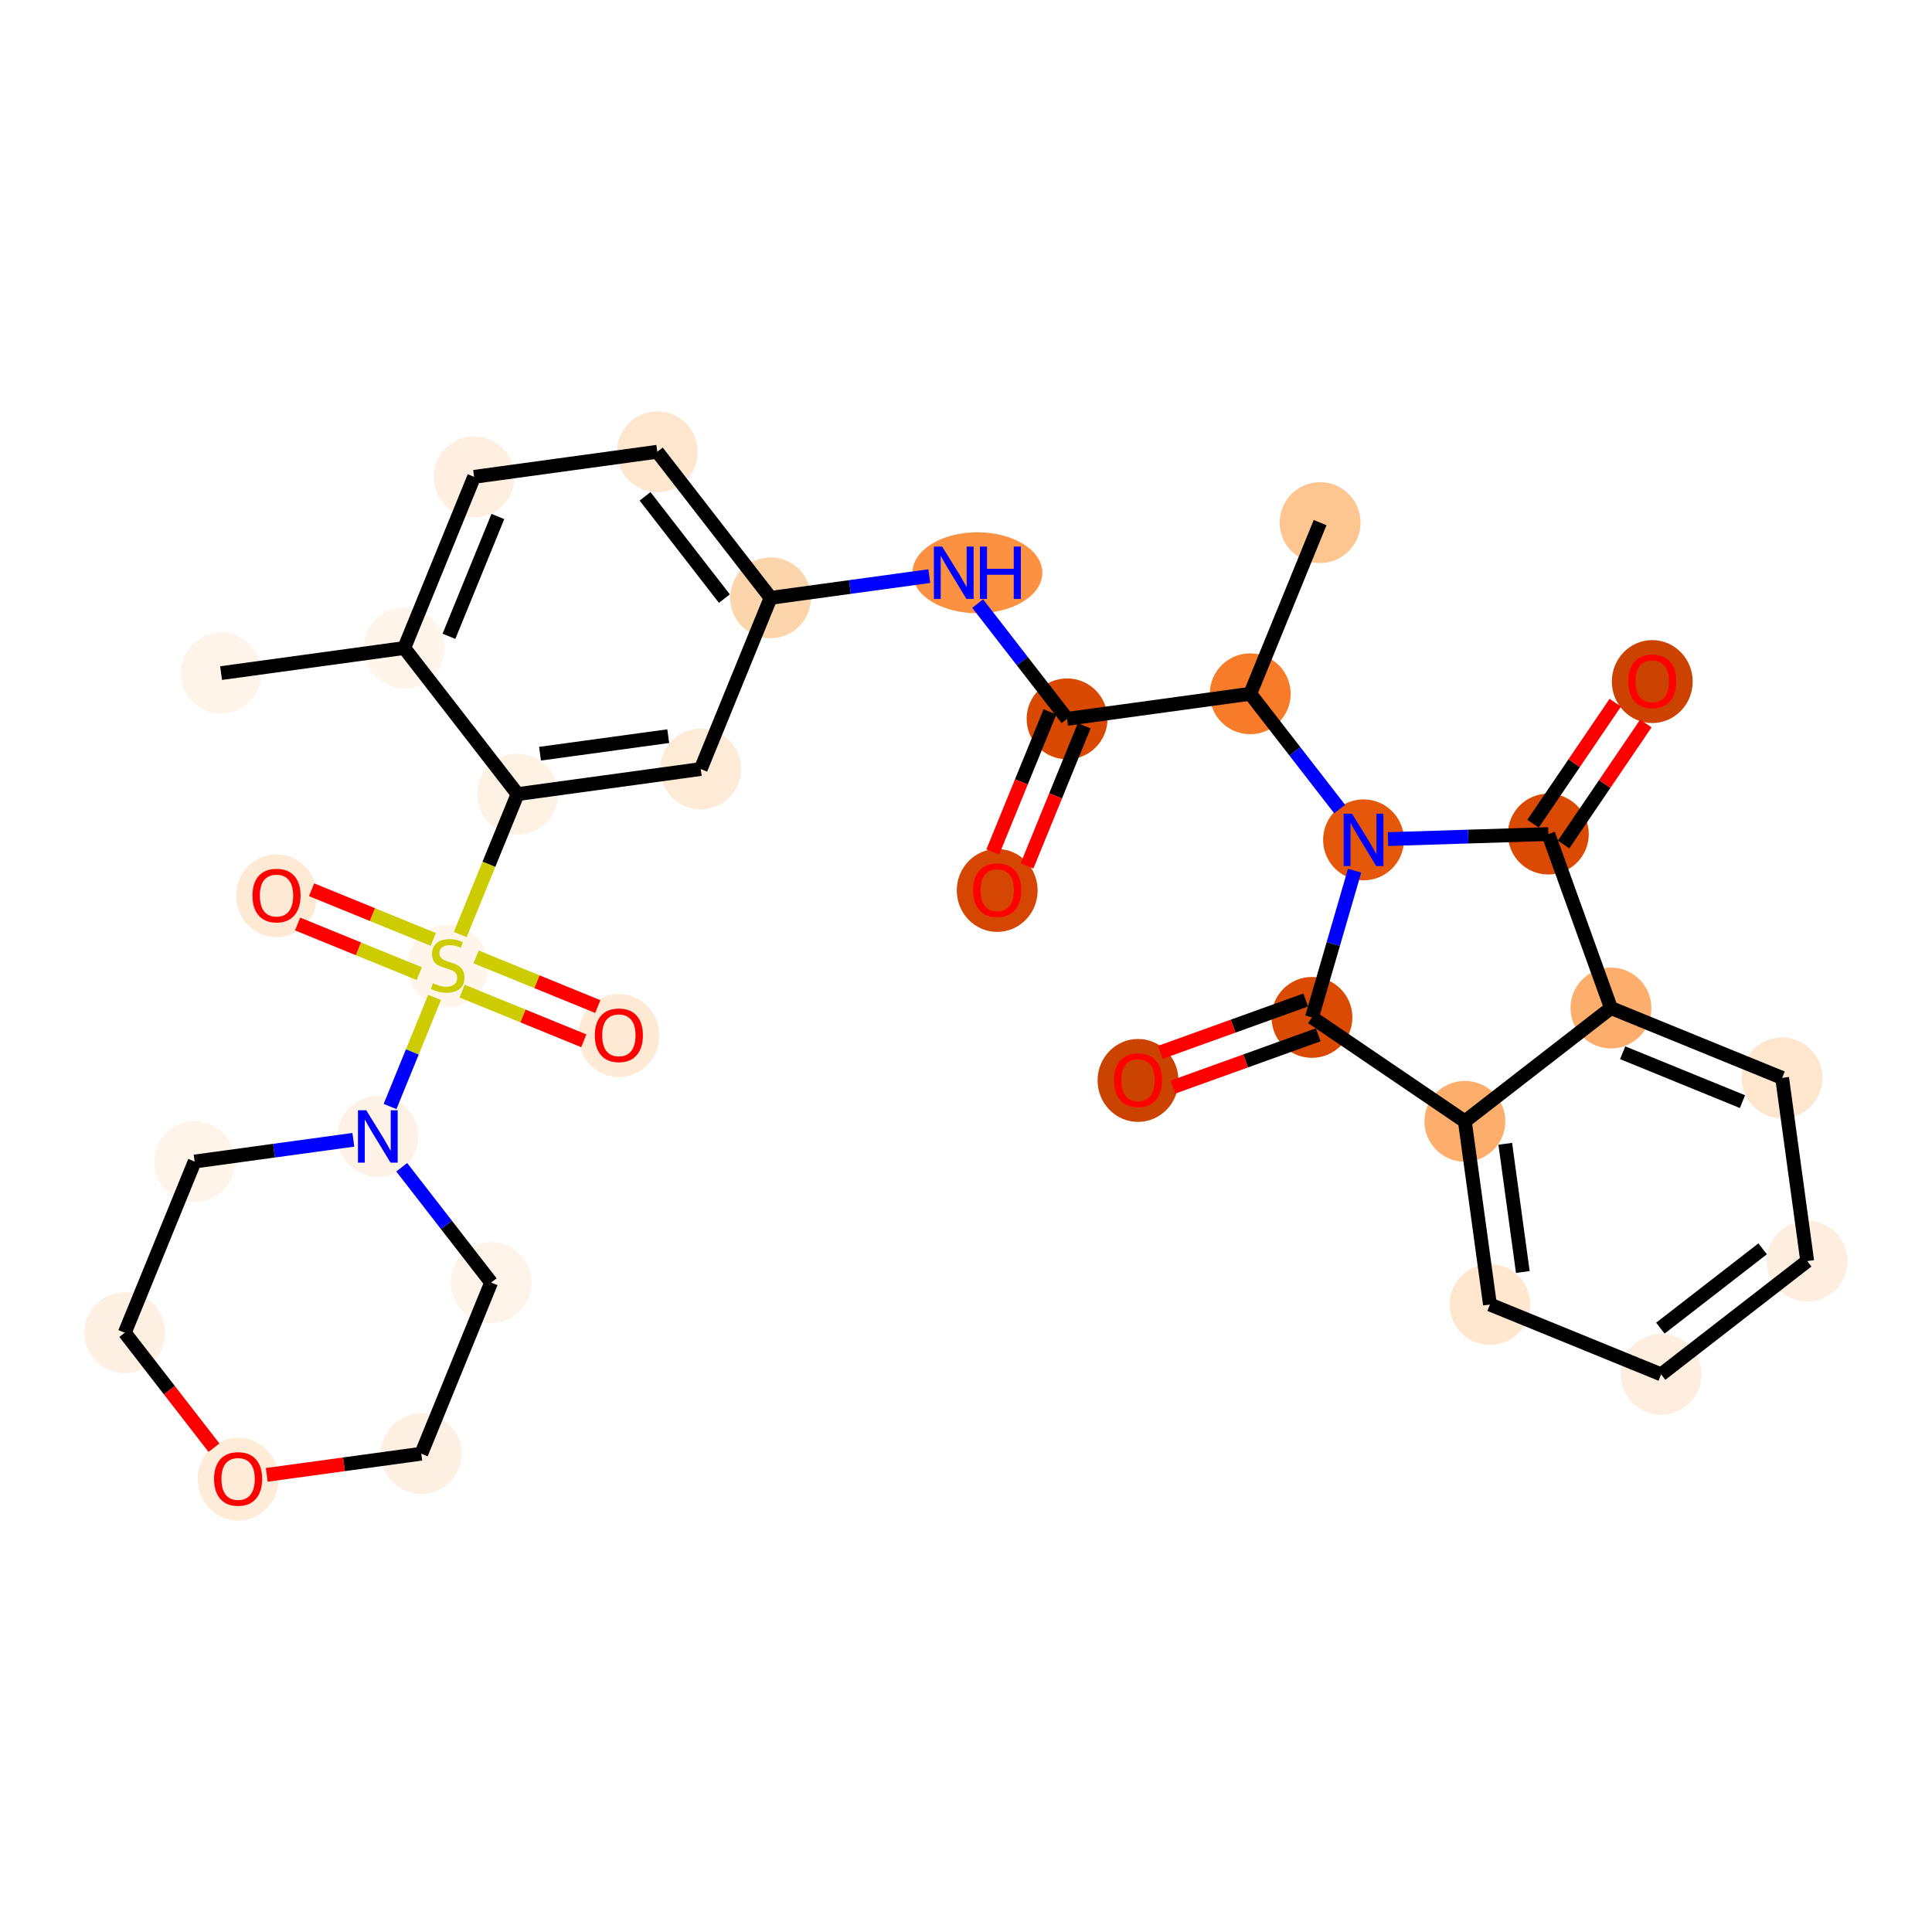 <?xml version='1.0' encoding='iso-8859-1'?>
<svg version='1.1' baseProfile='full'
              xmlns='http://www.w3.org/2000/svg'
                      xmlns:rdkit='http://www.rdkit.org/xml'
                      xmlns:xlink='http://www.w3.org/1999/xlink'
                  xml:space='preserve'
width='280px' height='280px' viewBox='0 0 280 280'>
<!-- END OF HEADER -->
<rect style='opacity:1.0;fill:#FFFFFF;stroke:none' width='280' height='280' x='0' y='0'> </rect>
<ellipse cx='32.041' cy='97.55' rx='5.359' ry='5.359'  style='fill:#FEF4EA;fill-rule:evenodd;stroke:#FEF4EA;stroke-width:1.0px;stroke-linecap:butt;stroke-linejoin:miter;stroke-opacity:1' />
<ellipse cx='58.587' cy='93.915' rx='5.359' ry='5.359'  style='fill:#FFF5EB;fill-rule:evenodd;stroke:#FFF5EB;stroke-width:1.0px;stroke-linecap:butt;stroke-linejoin:miter;stroke-opacity:1' />
<ellipse cx='68.712' cy='69.108' rx='5.359' ry='5.359'  style='fill:#FEEFE0;fill-rule:evenodd;stroke:#FEEFE0;stroke-width:1.0px;stroke-linecap:butt;stroke-linejoin:miter;stroke-opacity:1' />
<ellipse cx='95.259' cy='65.473' rx='5.359' ry='5.359'  style='fill:#FEE6CF;fill-rule:evenodd;stroke:#FEE6CF;stroke-width:1.0px;stroke-linecap:butt;stroke-linejoin:miter;stroke-opacity:1' />
<ellipse cx='111.68' cy='86.645' rx='5.359' ry='5.359'  style='fill:#FDD5AC;fill-rule:evenodd;stroke:#FDD5AC;stroke-width:1.0px;stroke-linecap:butt;stroke-linejoin:miter;stroke-opacity:1' />
<ellipse cx='141.651' cy='83.01' rx='8.912' ry='5.366'  style='fill:#FD9142;fill-rule:evenodd;stroke:#FD9142;stroke-width:1.0px;stroke-linecap:butt;stroke-linejoin:miter;stroke-opacity:1' />
<ellipse cx='154.648' cy='104.183' rx='5.359' ry='5.359'  style='fill:#D94901;fill-rule:evenodd;stroke:#D94901;stroke-width:1.0px;stroke-linecap:butt;stroke-linejoin:miter;stroke-opacity:1' />
<ellipse cx='144.522' cy='129.049' rx='5.359' ry='5.51'  style='fill:#D44601;fill-rule:evenodd;stroke:#D44601;stroke-width:1.0px;stroke-linecap:butt;stroke-linejoin:miter;stroke-opacity:1' />
<ellipse cx='181.194' cy='100.548' rx='5.359' ry='5.359'  style='fill:#F77B28;fill-rule:evenodd;stroke:#F77B28;stroke-width:1.0px;stroke-linecap:butt;stroke-linejoin:miter;stroke-opacity:1' />
<ellipse cx='191.319' cy='75.74' rx='5.359' ry='5.359'  style='fill:#FDC590;fill-rule:evenodd;stroke:#FDC590;stroke-width:1.0px;stroke-linecap:butt;stroke-linejoin:miter;stroke-opacity:1' />
<ellipse cx='197.615' cy='121.72' rx='5.359' ry='5.366'  style='fill:#E5580A;fill-rule:evenodd;stroke:#E5580A;stroke-width:1.0px;stroke-linecap:butt;stroke-linejoin:miter;stroke-opacity:1' />
<ellipse cx='190.139' cy='147.45' rx='5.359' ry='5.359'  style='fill:#DA4A02;fill-rule:evenodd;stroke:#DA4A02;stroke-width:1.0px;stroke-linecap:butt;stroke-linejoin:miter;stroke-opacity:1' />
<ellipse cx='164.928' cy='156.584' rx='5.359' ry='5.51'  style='fill:#CB4301;fill-rule:evenodd;stroke:#CB4301;stroke-width:1.0px;stroke-linecap:butt;stroke-linejoin:miter;stroke-opacity:1' />
<ellipse cx='212.299' cy='162.512' rx='5.359' ry='5.359'  style='fill:#FDAE6C;fill-rule:evenodd;stroke:#FDAE6C;stroke-width:1.0px;stroke-linecap:butt;stroke-linejoin:miter;stroke-opacity:1' />
<ellipse cx='215.934' cy='189.058' rx='5.359' ry='5.359'  style='fill:#FEE6CF;fill-rule:evenodd;stroke:#FEE6CF;stroke-width:1.0px;stroke-linecap:butt;stroke-linejoin:miter;stroke-opacity:1' />
<ellipse cx='240.741' cy='199.183' rx='5.359' ry='5.359'  style='fill:#FEEEDF;fill-rule:evenodd;stroke:#FEEEDF;stroke-width:1.0px;stroke-linecap:butt;stroke-linejoin:miter;stroke-opacity:1' />
<ellipse cx='261.914' cy='182.762' rx='5.359' ry='5.359'  style='fill:#FEEEDF;fill-rule:evenodd;stroke:#FEEEDF;stroke-width:1.0px;stroke-linecap:butt;stroke-linejoin:miter;stroke-opacity:1' />
<ellipse cx='258.279' cy='156.216' rx='5.359' ry='5.359'  style='fill:#FEE6CF;fill-rule:evenodd;stroke:#FEE6CF;stroke-width:1.0px;stroke-linecap:butt;stroke-linejoin:miter;stroke-opacity:1' />
<ellipse cx='233.471' cy='146.09' rx='5.359' ry='5.359'  style='fill:#FDAE6C;fill-rule:evenodd;stroke:#FDAE6C;stroke-width:1.0px;stroke-linecap:butt;stroke-linejoin:miter;stroke-opacity:1' />
<ellipse cx='224.396' cy='120.88' rx='5.359' ry='5.359'  style='fill:#DA4A02;fill-rule:evenodd;stroke:#DA4A02;stroke-width:1.0px;stroke-linecap:butt;stroke-linejoin:miter;stroke-opacity:1' />
<ellipse cx='239.458' cy='98.778' rx='5.359' ry='5.51'  style='fill:#CC4301;fill-rule:evenodd;stroke:#CC4301;stroke-width:1.0px;stroke-linecap:butt;stroke-linejoin:miter;stroke-opacity:1' />
<ellipse cx='101.555' cy='111.453' rx='5.359' ry='5.359'  style='fill:#FEEBD7;fill-rule:evenodd;stroke:#FEEBD7;stroke-width:1.0px;stroke-linecap:butt;stroke-linejoin:miter;stroke-opacity:1' />
<ellipse cx='75.008' cy='115.088' rx='5.359' ry='5.359'  style='fill:#FEF2E5;fill-rule:evenodd;stroke:#FEF2E5;stroke-width:1.0px;stroke-linecap:butt;stroke-linejoin:miter;stroke-opacity:1' />
<ellipse cx='64.883' cy='139.997' rx='5.359' ry='5.494'  style='fill:#FFF5EB;fill-rule:evenodd;stroke:#FFF5EB;stroke-width:1.0px;stroke-linecap:butt;stroke-linejoin:miter;stroke-opacity:1' />
<ellipse cx='89.691' cy='150.079' rx='5.359' ry='5.51'  style='fill:#FEE9D5;fill-rule:evenodd;stroke:#FEE9D5;stroke-width:1.0px;stroke-linecap:butt;stroke-linejoin:miter;stroke-opacity:1' />
<ellipse cx='40.076' cy='129.829' rx='5.359' ry='5.51'  style='fill:#FEE9D5;fill-rule:evenodd;stroke:#FEE9D5;stroke-width:1.0px;stroke-linecap:butt;stroke-linejoin:miter;stroke-opacity:1' />
<ellipse cx='54.758' cy='164.703' rx='5.359' ry='5.366'  style='fill:#FEF2E6;fill-rule:evenodd;stroke:#FEF2E6;stroke-width:1.0px;stroke-linecap:butt;stroke-linejoin:miter;stroke-opacity:1' />
<ellipse cx='28.211' cy='168.338' rx='5.359' ry='5.359'  style='fill:#FEF4E9;fill-rule:evenodd;stroke:#FEF4E9;stroke-width:1.0px;stroke-linecap:butt;stroke-linejoin:miter;stroke-opacity:1' />
<ellipse cx='18.086' cy='193.145' rx='5.359' ry='5.359'  style='fill:#FEF0E2;fill-rule:evenodd;stroke:#FEF0E2;stroke-width:1.0px;stroke-linecap:butt;stroke-linejoin:miter;stroke-opacity:1' />
<ellipse cx='34.507' cy='214.376' rx='5.359' ry='5.51'  style='fill:#FEEBD8;fill-rule:evenodd;stroke:#FEEBD8;stroke-width:1.0px;stroke-linecap:butt;stroke-linejoin:miter;stroke-opacity:1' />
<ellipse cx='61.054' cy='210.682' rx='5.359' ry='5.359'  style='fill:#FEF0E2;fill-rule:evenodd;stroke:#FEF0E2;stroke-width:1.0px;stroke-linecap:butt;stroke-linejoin:miter;stroke-opacity:1' />
<ellipse cx='71.179' cy='185.875' rx='5.359' ry='5.359'  style='fill:#FEF4E9;fill-rule:evenodd;stroke:#FEF4E9;stroke-width:1.0px;stroke-linecap:butt;stroke-linejoin:miter;stroke-opacity:1' />
<path class='bond-0 atom-0 atom-1' d='M 32.041,97.55 L 58.587,93.915' style='fill:none;fill-rule:evenodd;stroke:#000000;stroke-width:2.0px;stroke-linecap:butt;stroke-linejoin:miter;stroke-opacity:1' />
<path class='bond-1 atom-1 atom-2' d='M 58.587,93.915 L 68.712,69.108' style='fill:none;fill-rule:evenodd;stroke:#000000;stroke-width:2.0px;stroke-linecap:butt;stroke-linejoin:miter;stroke-opacity:1' />
<path class='bond-1 atom-1 atom-2' d='M 65.067,92.219 L 72.155,74.854' style='fill:none;fill-rule:evenodd;stroke:#000000;stroke-width:2.0px;stroke-linecap:butt;stroke-linejoin:miter;stroke-opacity:1' />
<path class='bond-31 atom-22 atom-1' d='M 75.008,115.088 L 58.587,93.915' style='fill:none;fill-rule:evenodd;stroke:#000000;stroke-width:2.0px;stroke-linecap:butt;stroke-linejoin:miter;stroke-opacity:1' />
<path class='bond-2 atom-2 atom-3' d='M 68.712,69.108 L 95.259,65.473' style='fill:none;fill-rule:evenodd;stroke:#000000;stroke-width:2.0px;stroke-linecap:butt;stroke-linejoin:miter;stroke-opacity:1' />
<path class='bond-3 atom-3 atom-4' d='M 95.259,65.473 L 111.68,86.645' style='fill:none;fill-rule:evenodd;stroke:#000000;stroke-width:2.0px;stroke-linecap:butt;stroke-linejoin:miter;stroke-opacity:1' />
<path class='bond-3 atom-3 atom-4' d='M 93.487,71.933 L 104.982,86.754' style='fill:none;fill-rule:evenodd;stroke:#000000;stroke-width:2.0px;stroke-linecap:butt;stroke-linejoin:miter;stroke-opacity:1' />
<path class='bond-4 atom-4 atom-5' d='M 111.68,86.645 L 123.179,85.071' style='fill:none;fill-rule:evenodd;stroke:#000000;stroke-width:2.0px;stroke-linecap:butt;stroke-linejoin:miter;stroke-opacity:1' />
<path class='bond-4 atom-4 atom-5' d='M 123.179,85.071 L 134.679,83.496' style='fill:none;fill-rule:evenodd;stroke:#0000FF;stroke-width:2.0px;stroke-linecap:butt;stroke-linejoin:miter;stroke-opacity:1' />
<path class='bond-20 atom-4 atom-21' d='M 111.68,86.645 L 101.555,111.453' style='fill:none;fill-rule:evenodd;stroke:#000000;stroke-width:2.0px;stroke-linecap:butt;stroke-linejoin:miter;stroke-opacity:1' />
<path class='bond-5 atom-5 atom-6' d='M 141.689,87.474 L 148.168,95.828' style='fill:none;fill-rule:evenodd;stroke:#0000FF;stroke-width:2.0px;stroke-linecap:butt;stroke-linejoin:miter;stroke-opacity:1' />
<path class='bond-5 atom-5 atom-6' d='M 148.168,95.828 L 154.648,104.183' style='fill:none;fill-rule:evenodd;stroke:#000000;stroke-width:2.0px;stroke-linecap:butt;stroke-linejoin:miter;stroke-opacity:1' />
<path class='bond-6 atom-6 atom-7' d='M 152.167,103.17 L 148.024,113.32' style='fill:none;fill-rule:evenodd;stroke:#000000;stroke-width:2.0px;stroke-linecap:butt;stroke-linejoin:miter;stroke-opacity:1' />
<path class='bond-6 atom-6 atom-7' d='M 148.024,113.32 L 143.881,123.471' style='fill:none;fill-rule:evenodd;stroke:#FF0000;stroke-width:2.0px;stroke-linecap:butt;stroke-linejoin:miter;stroke-opacity:1' />
<path class='bond-6 atom-6 atom-7' d='M 157.128,105.195 L 152.986,115.345' style='fill:none;fill-rule:evenodd;stroke:#000000;stroke-width:2.0px;stroke-linecap:butt;stroke-linejoin:miter;stroke-opacity:1' />
<path class='bond-6 atom-6 atom-7' d='M 152.986,115.345 L 148.843,125.496' style='fill:none;fill-rule:evenodd;stroke:#FF0000;stroke-width:2.0px;stroke-linecap:butt;stroke-linejoin:miter;stroke-opacity:1' />
<path class='bond-7 atom-6 atom-8' d='M 154.648,104.183 L 181.194,100.548' style='fill:none;fill-rule:evenodd;stroke:#000000;stroke-width:2.0px;stroke-linecap:butt;stroke-linejoin:miter;stroke-opacity:1' />
<path class='bond-8 atom-8 atom-9' d='M 181.194,100.548 L 191.319,75.74' style='fill:none;fill-rule:evenodd;stroke:#000000;stroke-width:2.0px;stroke-linecap:butt;stroke-linejoin:miter;stroke-opacity:1' />
<path class='bond-9 atom-8 atom-10' d='M 181.194,100.548 L 187.674,108.902' style='fill:none;fill-rule:evenodd;stroke:#000000;stroke-width:2.0px;stroke-linecap:butt;stroke-linejoin:miter;stroke-opacity:1' />
<path class='bond-9 atom-8 atom-10' d='M 187.674,108.902 L 194.153,117.256' style='fill:none;fill-rule:evenodd;stroke:#0000FF;stroke-width:2.0px;stroke-linecap:butt;stroke-linejoin:miter;stroke-opacity:1' />
<path class='bond-10 atom-10 atom-11' d='M 196.318,126.184 L 193.229,136.817' style='fill:none;fill-rule:evenodd;stroke:#0000FF;stroke-width:2.0px;stroke-linecap:butt;stroke-linejoin:miter;stroke-opacity:1' />
<path class='bond-10 atom-10 atom-11' d='M 193.229,136.817 L 190.139,147.45' style='fill:none;fill-rule:evenodd;stroke:#000000;stroke-width:2.0px;stroke-linecap:butt;stroke-linejoin:miter;stroke-opacity:1' />
<path class='bond-33 atom-19 atom-10' d='M 224.396,120.88 L 212.78,121.244' style='fill:none;fill-rule:evenodd;stroke:#000000;stroke-width:2.0px;stroke-linecap:butt;stroke-linejoin:miter;stroke-opacity:1' />
<path class='bond-33 atom-19 atom-10' d='M 212.78,121.244 L 201.163,121.609' style='fill:none;fill-rule:evenodd;stroke:#0000FF;stroke-width:2.0px;stroke-linecap:butt;stroke-linejoin:miter;stroke-opacity:1' />
<path class='bond-11 atom-11 atom-12' d='M 189.231,144.929 L 178.703,148.719' style='fill:none;fill-rule:evenodd;stroke:#000000;stroke-width:2.0px;stroke-linecap:butt;stroke-linejoin:miter;stroke-opacity:1' />
<path class='bond-11 atom-11 atom-12' d='M 178.703,148.719 L 168.174,152.509' style='fill:none;fill-rule:evenodd;stroke:#FF0000;stroke-width:2.0px;stroke-linecap:butt;stroke-linejoin:miter;stroke-opacity:1' />
<path class='bond-11 atom-11 atom-12' d='M 191.046,149.971 L 180.518,153.761' style='fill:none;fill-rule:evenodd;stroke:#000000;stroke-width:2.0px;stroke-linecap:butt;stroke-linejoin:miter;stroke-opacity:1' />
<path class='bond-11 atom-11 atom-12' d='M 180.518,153.761 L 169.989,157.551' style='fill:none;fill-rule:evenodd;stroke:#FF0000;stroke-width:2.0px;stroke-linecap:butt;stroke-linejoin:miter;stroke-opacity:1' />
<path class='bond-12 atom-11 atom-13' d='M 190.139,147.45 L 212.299,162.512' style='fill:none;fill-rule:evenodd;stroke:#000000;stroke-width:2.0px;stroke-linecap:butt;stroke-linejoin:miter;stroke-opacity:1' />
<path class='bond-13 atom-13 atom-14' d='M 212.299,162.512 L 215.934,189.058' style='fill:none;fill-rule:evenodd;stroke:#000000;stroke-width:2.0px;stroke-linecap:butt;stroke-linejoin:miter;stroke-opacity:1' />
<path class='bond-13 atom-13 atom-14' d='M 218.154,165.767 L 220.698,184.349' style='fill:none;fill-rule:evenodd;stroke:#000000;stroke-width:2.0px;stroke-linecap:butt;stroke-linejoin:miter;stroke-opacity:1' />
<path class='bond-34 atom-18 atom-13' d='M 233.471,146.09 L 212.299,162.512' style='fill:none;fill-rule:evenodd;stroke:#000000;stroke-width:2.0px;stroke-linecap:butt;stroke-linejoin:miter;stroke-opacity:1' />
<path class='bond-14 atom-14 atom-15' d='M 215.934,189.058 L 240.741,199.183' style='fill:none;fill-rule:evenodd;stroke:#000000;stroke-width:2.0px;stroke-linecap:butt;stroke-linejoin:miter;stroke-opacity:1' />
<path class='bond-15 atom-15 atom-16' d='M 240.741,199.183 L 261.914,182.762' style='fill:none;fill-rule:evenodd;stroke:#000000;stroke-width:2.0px;stroke-linecap:butt;stroke-linejoin:miter;stroke-opacity:1' />
<path class='bond-15 atom-15 atom-16' d='M 240.633,192.486 L 255.454,180.991' style='fill:none;fill-rule:evenodd;stroke:#000000;stroke-width:2.0px;stroke-linecap:butt;stroke-linejoin:miter;stroke-opacity:1' />
<path class='bond-16 atom-16 atom-17' d='M 261.914,182.762 L 258.279,156.216' style='fill:none;fill-rule:evenodd;stroke:#000000;stroke-width:2.0px;stroke-linecap:butt;stroke-linejoin:miter;stroke-opacity:1' />
<path class='bond-17 atom-17 atom-18' d='M 258.279,156.216 L 233.471,146.09' style='fill:none;fill-rule:evenodd;stroke:#000000;stroke-width:2.0px;stroke-linecap:butt;stroke-linejoin:miter;stroke-opacity:1' />
<path class='bond-17 atom-17 atom-18' d='M 252.533,159.658 L 235.167,152.571' style='fill:none;fill-rule:evenodd;stroke:#000000;stroke-width:2.0px;stroke-linecap:butt;stroke-linejoin:miter;stroke-opacity:1' />
<path class='bond-18 atom-18 atom-19' d='M 233.471,146.09 L 224.396,120.88' style='fill:none;fill-rule:evenodd;stroke:#000000;stroke-width:2.0px;stroke-linecap:butt;stroke-linejoin:miter;stroke-opacity:1' />
<path class='bond-19 atom-19 atom-20' d='M 226.612,122.386 L 232.572,113.618' style='fill:none;fill-rule:evenodd;stroke:#000000;stroke-width:2.0px;stroke-linecap:butt;stroke-linejoin:miter;stroke-opacity:1' />
<path class='bond-19 atom-19 atom-20' d='M 232.572,113.618 L 238.531,104.85' style='fill:none;fill-rule:evenodd;stroke:#FF0000;stroke-width:2.0px;stroke-linecap:butt;stroke-linejoin:miter;stroke-opacity:1' />
<path class='bond-19 atom-19 atom-20' d='M 222.18,119.374 L 228.14,110.606' style='fill:none;fill-rule:evenodd;stroke:#000000;stroke-width:2.0px;stroke-linecap:butt;stroke-linejoin:miter;stroke-opacity:1' />
<path class='bond-19 atom-19 atom-20' d='M 228.14,110.606 L 234.099,101.838' style='fill:none;fill-rule:evenodd;stroke:#FF0000;stroke-width:2.0px;stroke-linecap:butt;stroke-linejoin:miter;stroke-opacity:1' />
<path class='bond-21 atom-21 atom-22' d='M 101.555,111.453 L 75.008,115.088' style='fill:none;fill-rule:evenodd;stroke:#000000;stroke-width:2.0px;stroke-linecap:butt;stroke-linejoin:miter;stroke-opacity:1' />
<path class='bond-21 atom-21 atom-22' d='M 96.846,106.689 L 78.263,109.233' style='fill:none;fill-rule:evenodd;stroke:#000000;stroke-width:2.0px;stroke-linecap:butt;stroke-linejoin:miter;stroke-opacity:1' />
<path class='bond-22 atom-22 atom-23' d='M 75.008,115.088 L 70.854,125.265' style='fill:none;fill-rule:evenodd;stroke:#000000;stroke-width:2.0px;stroke-linecap:butt;stroke-linejoin:miter;stroke-opacity:1' />
<path class='bond-22 atom-22 atom-23' d='M 70.854,125.265 L 66.701,135.442' style='fill:none;fill-rule:evenodd;stroke:#CCCC00;stroke-width:2.0px;stroke-linecap:butt;stroke-linejoin:miter;stroke-opacity:1' />
<path class='bond-23 atom-23 atom-24' d='M 66.973,143.642 L 75.791,147.241' style='fill:none;fill-rule:evenodd;stroke:#CCCC00;stroke-width:2.0px;stroke-linecap:butt;stroke-linejoin:miter;stroke-opacity:1' />
<path class='bond-23 atom-23 atom-24' d='M 75.791,147.241 L 84.609,150.84' style='fill:none;fill-rule:evenodd;stroke:#FF0000;stroke-width:2.0px;stroke-linecap:butt;stroke-linejoin:miter;stroke-opacity:1' />
<path class='bond-23 atom-23 atom-24' d='M 68.998,138.681 L 77.816,142.28' style='fill:none;fill-rule:evenodd;stroke:#CCCC00;stroke-width:2.0px;stroke-linecap:butt;stroke-linejoin:miter;stroke-opacity:1' />
<path class='bond-23 atom-23 atom-24' d='M 77.816,142.28 L 86.634,145.879' style='fill:none;fill-rule:evenodd;stroke:#FF0000;stroke-width:2.0px;stroke-linecap:butt;stroke-linejoin:miter;stroke-opacity:1' />
<path class='bond-24 atom-23 atom-25' d='M 62.793,136.148 L 53.975,132.549' style='fill:none;fill-rule:evenodd;stroke:#CCCC00;stroke-width:2.0px;stroke-linecap:butt;stroke-linejoin:miter;stroke-opacity:1' />
<path class='bond-24 atom-23 atom-25' d='M 53.975,132.549 L 45.157,128.95' style='fill:none;fill-rule:evenodd;stroke:#FF0000;stroke-width:2.0px;stroke-linecap:butt;stroke-linejoin:miter;stroke-opacity:1' />
<path class='bond-24 atom-23 atom-25' d='M 60.768,141.109 L 51.95,137.511' style='fill:none;fill-rule:evenodd;stroke:#CCCC00;stroke-width:2.0px;stroke-linecap:butt;stroke-linejoin:miter;stroke-opacity:1' />
<path class='bond-24 atom-23 atom-25' d='M 51.95,137.511 L 43.132,133.912' style='fill:none;fill-rule:evenodd;stroke:#FF0000;stroke-width:2.0px;stroke-linecap:butt;stroke-linejoin:miter;stroke-opacity:1' />
<path class='bond-25 atom-23 atom-26' d='M 62.982,144.552 L 59.755,152.458' style='fill:none;fill-rule:evenodd;stroke:#CCCC00;stroke-width:2.0px;stroke-linecap:butt;stroke-linejoin:miter;stroke-opacity:1' />
<path class='bond-25 atom-23 atom-26' d='M 59.755,152.458 L 56.528,160.364' style='fill:none;fill-rule:evenodd;stroke:#0000FF;stroke-width:2.0px;stroke-linecap:butt;stroke-linejoin:miter;stroke-opacity:1' />
<path class='bond-26 atom-26 atom-27' d='M 51.21,165.188 L 39.711,166.763' style='fill:none;fill-rule:evenodd;stroke:#0000FF;stroke-width:2.0px;stroke-linecap:butt;stroke-linejoin:miter;stroke-opacity:1' />
<path class='bond-26 atom-26 atom-27' d='M 39.711,166.763 L 28.211,168.338' style='fill:none;fill-rule:evenodd;stroke:#000000;stroke-width:2.0px;stroke-linecap:butt;stroke-linejoin:miter;stroke-opacity:1' />
<path class='bond-32 atom-31 atom-26' d='M 71.179,185.875 L 64.7,177.521' style='fill:none;fill-rule:evenodd;stroke:#000000;stroke-width:2.0px;stroke-linecap:butt;stroke-linejoin:miter;stroke-opacity:1' />
<path class='bond-32 atom-31 atom-26' d='M 64.7,177.521 L 58.22,169.167' style='fill:none;fill-rule:evenodd;stroke:#0000FF;stroke-width:2.0px;stroke-linecap:butt;stroke-linejoin:miter;stroke-opacity:1' />
<path class='bond-27 atom-27 atom-28' d='M 28.211,168.338 L 18.086,193.145' style='fill:none;fill-rule:evenodd;stroke:#000000;stroke-width:2.0px;stroke-linecap:butt;stroke-linejoin:miter;stroke-opacity:1' />
<path class='bond-28 atom-28 atom-29' d='M 18.086,193.145 L 24.549,201.478' style='fill:none;fill-rule:evenodd;stroke:#000000;stroke-width:2.0px;stroke-linecap:butt;stroke-linejoin:miter;stroke-opacity:1' />
<path class='bond-28 atom-28 atom-29' d='M 24.549,201.478 L 31.012,209.811' style='fill:none;fill-rule:evenodd;stroke:#FF0000;stroke-width:2.0px;stroke-linecap:butt;stroke-linejoin:miter;stroke-opacity:1' />
<path class='bond-29 atom-29 atom-30' d='M 38.66,213.749 L 49.857,212.216' style='fill:none;fill-rule:evenodd;stroke:#FF0000;stroke-width:2.0px;stroke-linecap:butt;stroke-linejoin:miter;stroke-opacity:1' />
<path class='bond-29 atom-29 atom-30' d='M 49.857,212.216 L 61.054,210.682' style='fill:none;fill-rule:evenodd;stroke:#000000;stroke-width:2.0px;stroke-linecap:butt;stroke-linejoin:miter;stroke-opacity:1' />
<path class='bond-30 atom-30 atom-31' d='M 61.054,210.682 L 71.179,185.875' style='fill:none;fill-rule:evenodd;stroke:#000000;stroke-width:2.0px;stroke-linecap:butt;stroke-linejoin:miter;stroke-opacity:1' />
<path  class='atom-5' d='M 136.549 79.216
L 139.036 83.235
Q 139.282 83.632, 139.679 84.35
Q 140.075 85.068, 140.097 85.111
L 140.097 79.216
L 141.104 79.216
L 141.104 86.804
L 140.064 86.804
L 137.396 82.41
Q 137.085 81.895, 136.753 81.306
Q 136.431 80.717, 136.335 80.534
L 136.335 86.804
L 135.349 86.804
L 135.349 79.216
L 136.549 79.216
' fill='#0000FF'/>
<path  class='atom-5' d='M 142.015 79.216
L 143.044 79.216
L 143.044 82.442
L 146.924 82.442
L 146.924 79.216
L 147.953 79.216
L 147.953 86.804
L 146.924 86.804
L 146.924 83.3
L 143.044 83.3
L 143.044 86.804
L 142.015 86.804
L 142.015 79.216
' fill='#0000FF'/>
<path  class='atom-7' d='M 141.039 129.011
Q 141.039 127.189, 141.94 126.171
Q 142.84 125.153, 144.522 125.153
Q 146.205 125.153, 147.105 126.171
Q 148.006 127.189, 148.006 129.011
Q 148.006 130.855, 147.095 131.905
Q 146.184 132.945, 144.522 132.945
Q 142.851 132.945, 141.94 131.905
Q 141.039 130.866, 141.039 129.011
M 144.522 132.087
Q 145.68 132.087, 146.302 131.316
Q 146.934 130.533, 146.934 129.011
Q 146.934 127.522, 146.302 126.771
Q 145.68 126.011, 144.522 126.011
Q 143.365 126.011, 142.733 126.761
Q 142.111 127.511, 142.111 129.011
Q 142.111 130.544, 142.733 131.316
Q 143.365 132.087, 144.522 132.087
' fill='#FF0000'/>
<path  class='atom-10' d='M 195.938 117.926
L 198.425 121.945
Q 198.671 122.342, 199.068 123.06
Q 199.464 123.778, 199.486 123.821
L 199.486 117.926
L 200.493 117.926
L 200.493 125.514
L 199.454 125.514
L 196.785 121.12
Q 196.474 120.605, 196.142 120.016
Q 195.82 119.426, 195.724 119.244
L 195.724 125.514
L 194.738 125.514
L 194.738 117.926
L 195.938 117.926
' fill='#0000FF'/>
<path  class='atom-12' d='M 161.445 156.546
Q 161.445 154.724, 162.345 153.706
Q 163.245 152.688, 164.928 152.688
Q 166.611 152.688, 167.511 153.706
Q 168.411 154.724, 168.411 156.546
Q 168.411 158.39, 167.5 159.44
Q 166.589 160.48, 164.928 160.48
Q 163.256 160.48, 162.345 159.44
Q 161.445 158.4, 161.445 156.546
M 164.928 159.622
Q 166.086 159.622, 166.707 158.851
Q 167.34 158.068, 167.34 156.546
Q 167.34 155.056, 166.707 154.306
Q 166.086 153.545, 164.928 153.545
Q 163.771 153.545, 163.138 154.296
Q 162.517 155.046, 162.517 156.546
Q 162.517 158.079, 163.138 158.851
Q 163.771 159.622, 164.928 159.622
' fill='#FF0000'/>
<path  class='atom-20' d='M 235.975 98.741
Q 235.975 96.919, 236.875 95.901
Q 237.776 94.883, 239.458 94.883
Q 241.141 94.883, 242.041 95.901
Q 242.941 96.919, 242.941 98.741
Q 242.941 100.584, 242.03 101.635
Q 241.119 102.674, 239.458 102.674
Q 237.786 102.674, 236.875 101.635
Q 235.975 100.595, 235.975 98.741
M 239.458 101.817
Q 240.616 101.817, 241.237 101.045
Q 241.87 100.263, 241.87 98.741
Q 241.87 97.251, 241.237 96.501
Q 240.616 95.74, 239.458 95.74
Q 238.301 95.74, 237.668 96.49
Q 237.047 97.24, 237.047 98.741
Q 237.047 100.274, 237.668 101.045
Q 238.301 101.817, 239.458 101.817
' fill='#FF0000'/>
<path  class='atom-23' d='M 62.739 142.5
Q 62.825 142.532, 63.179 142.682
Q 63.533 142.832, 63.918 142.928
Q 64.315 143.014, 64.701 143.014
Q 65.419 143.014, 65.837 142.671
Q 66.255 142.317, 66.255 141.706
Q 66.255 141.288, 66.04 141.031
Q 65.837 140.774, 65.515 140.635
Q 65.194 140.495, 64.658 140.335
Q 63.983 140.131, 63.575 139.938
Q 63.179 139.745, 62.889 139.338
Q 62.611 138.931, 62.611 138.245
Q 62.611 137.291, 63.254 136.701
Q 63.908 136.112, 65.194 136.112
Q 66.073 136.112, 67.069 136.53
L 66.823 137.355
Q 65.912 136.98, 65.226 136.98
Q 64.487 136.98, 64.079 137.291
Q 63.672 137.591, 63.683 138.116
Q 63.683 138.523, 63.886 138.77
Q 64.101 139.016, 64.401 139.156
Q 64.712 139.295, 65.226 139.456
Q 65.912 139.67, 66.319 139.884
Q 66.727 140.099, 67.016 140.538
Q 67.316 140.967, 67.316 141.706
Q 67.316 142.757, 66.609 143.325
Q 65.912 143.882, 64.744 143.882
Q 64.069 143.882, 63.554 143.732
Q 63.05 143.593, 62.45 143.346
L 62.739 142.5
' fill='#CCCC00'/>
<path  class='atom-24' d='M 86.207 150.042
Q 86.207 148.22, 87.108 147.202
Q 88.008 146.183, 89.691 146.183
Q 91.373 146.183, 92.273 147.202
Q 93.174 148.22, 93.174 150.042
Q 93.174 151.885, 92.263 152.936
Q 91.352 153.975, 89.691 153.975
Q 88.019 153.975, 87.108 152.936
Q 86.207 151.896, 86.207 150.042
M 89.691 153.118
Q 90.848 153.118, 91.47 152.346
Q 92.102 151.564, 92.102 150.042
Q 92.102 148.552, 91.47 147.802
Q 90.848 147.041, 89.691 147.041
Q 88.533 147.041, 87.901 147.791
Q 87.279 148.541, 87.279 150.042
Q 87.279 151.574, 87.901 152.346
Q 88.533 153.118, 89.691 153.118
' fill='#FF0000'/>
<path  class='atom-25' d='M 36.592 129.791
Q 36.592 127.969, 37.493 126.951
Q 38.393 125.933, 40.076 125.933
Q 41.758 125.933, 42.658 126.951
Q 43.559 127.969, 43.559 129.791
Q 43.559 131.635, 42.648 132.685
Q 41.737 133.725, 40.076 133.725
Q 38.404 133.725, 37.493 132.685
Q 36.592 131.646, 36.592 129.791
M 40.076 132.867
Q 41.233 132.867, 41.855 132.096
Q 42.487 131.313, 42.487 129.791
Q 42.487 128.302, 41.855 127.551
Q 41.233 126.79, 40.076 126.79
Q 38.918 126.79, 38.286 127.541
Q 37.664 128.291, 37.664 129.791
Q 37.664 131.324, 38.286 132.096
Q 38.918 132.867, 40.076 132.867
' fill='#FF0000'/>
<path  class='atom-26' d='M 53.081 160.909
L 55.567 164.928
Q 55.813 165.324, 56.21 166.042
Q 56.607 166.76, 56.628 166.803
L 56.628 160.909
L 57.636 160.909
L 57.636 168.497
L 56.596 168.497
L 53.927 164.102
Q 53.616 163.588, 53.284 162.998
Q 52.963 162.409, 52.866 162.227
L 52.866 168.497
L 51.88 168.497
L 51.88 160.909
L 53.081 160.909
' fill='#0000FF'/>
<path  class='atom-29' d='M 31.024 214.339
Q 31.024 212.517, 31.924 211.499
Q 32.825 210.481, 34.507 210.481
Q 36.19 210.481, 37.09 211.499
Q 37.991 212.517, 37.991 214.339
Q 37.991 216.182, 37.08 217.233
Q 36.169 218.272, 34.507 218.272
Q 32.835 218.272, 31.924 217.233
Q 31.024 216.193, 31.024 214.339
M 34.507 217.415
Q 35.665 217.415, 36.286 216.643
Q 36.919 215.861, 36.919 214.339
Q 36.919 212.849, 36.286 212.099
Q 35.665 211.338, 34.507 211.338
Q 33.35 211.338, 32.718 212.088
Q 32.096 212.838, 32.096 214.339
Q 32.096 215.872, 32.718 216.643
Q 33.35 217.415, 34.507 217.415
' fill='#FF0000'/>
</svg>
